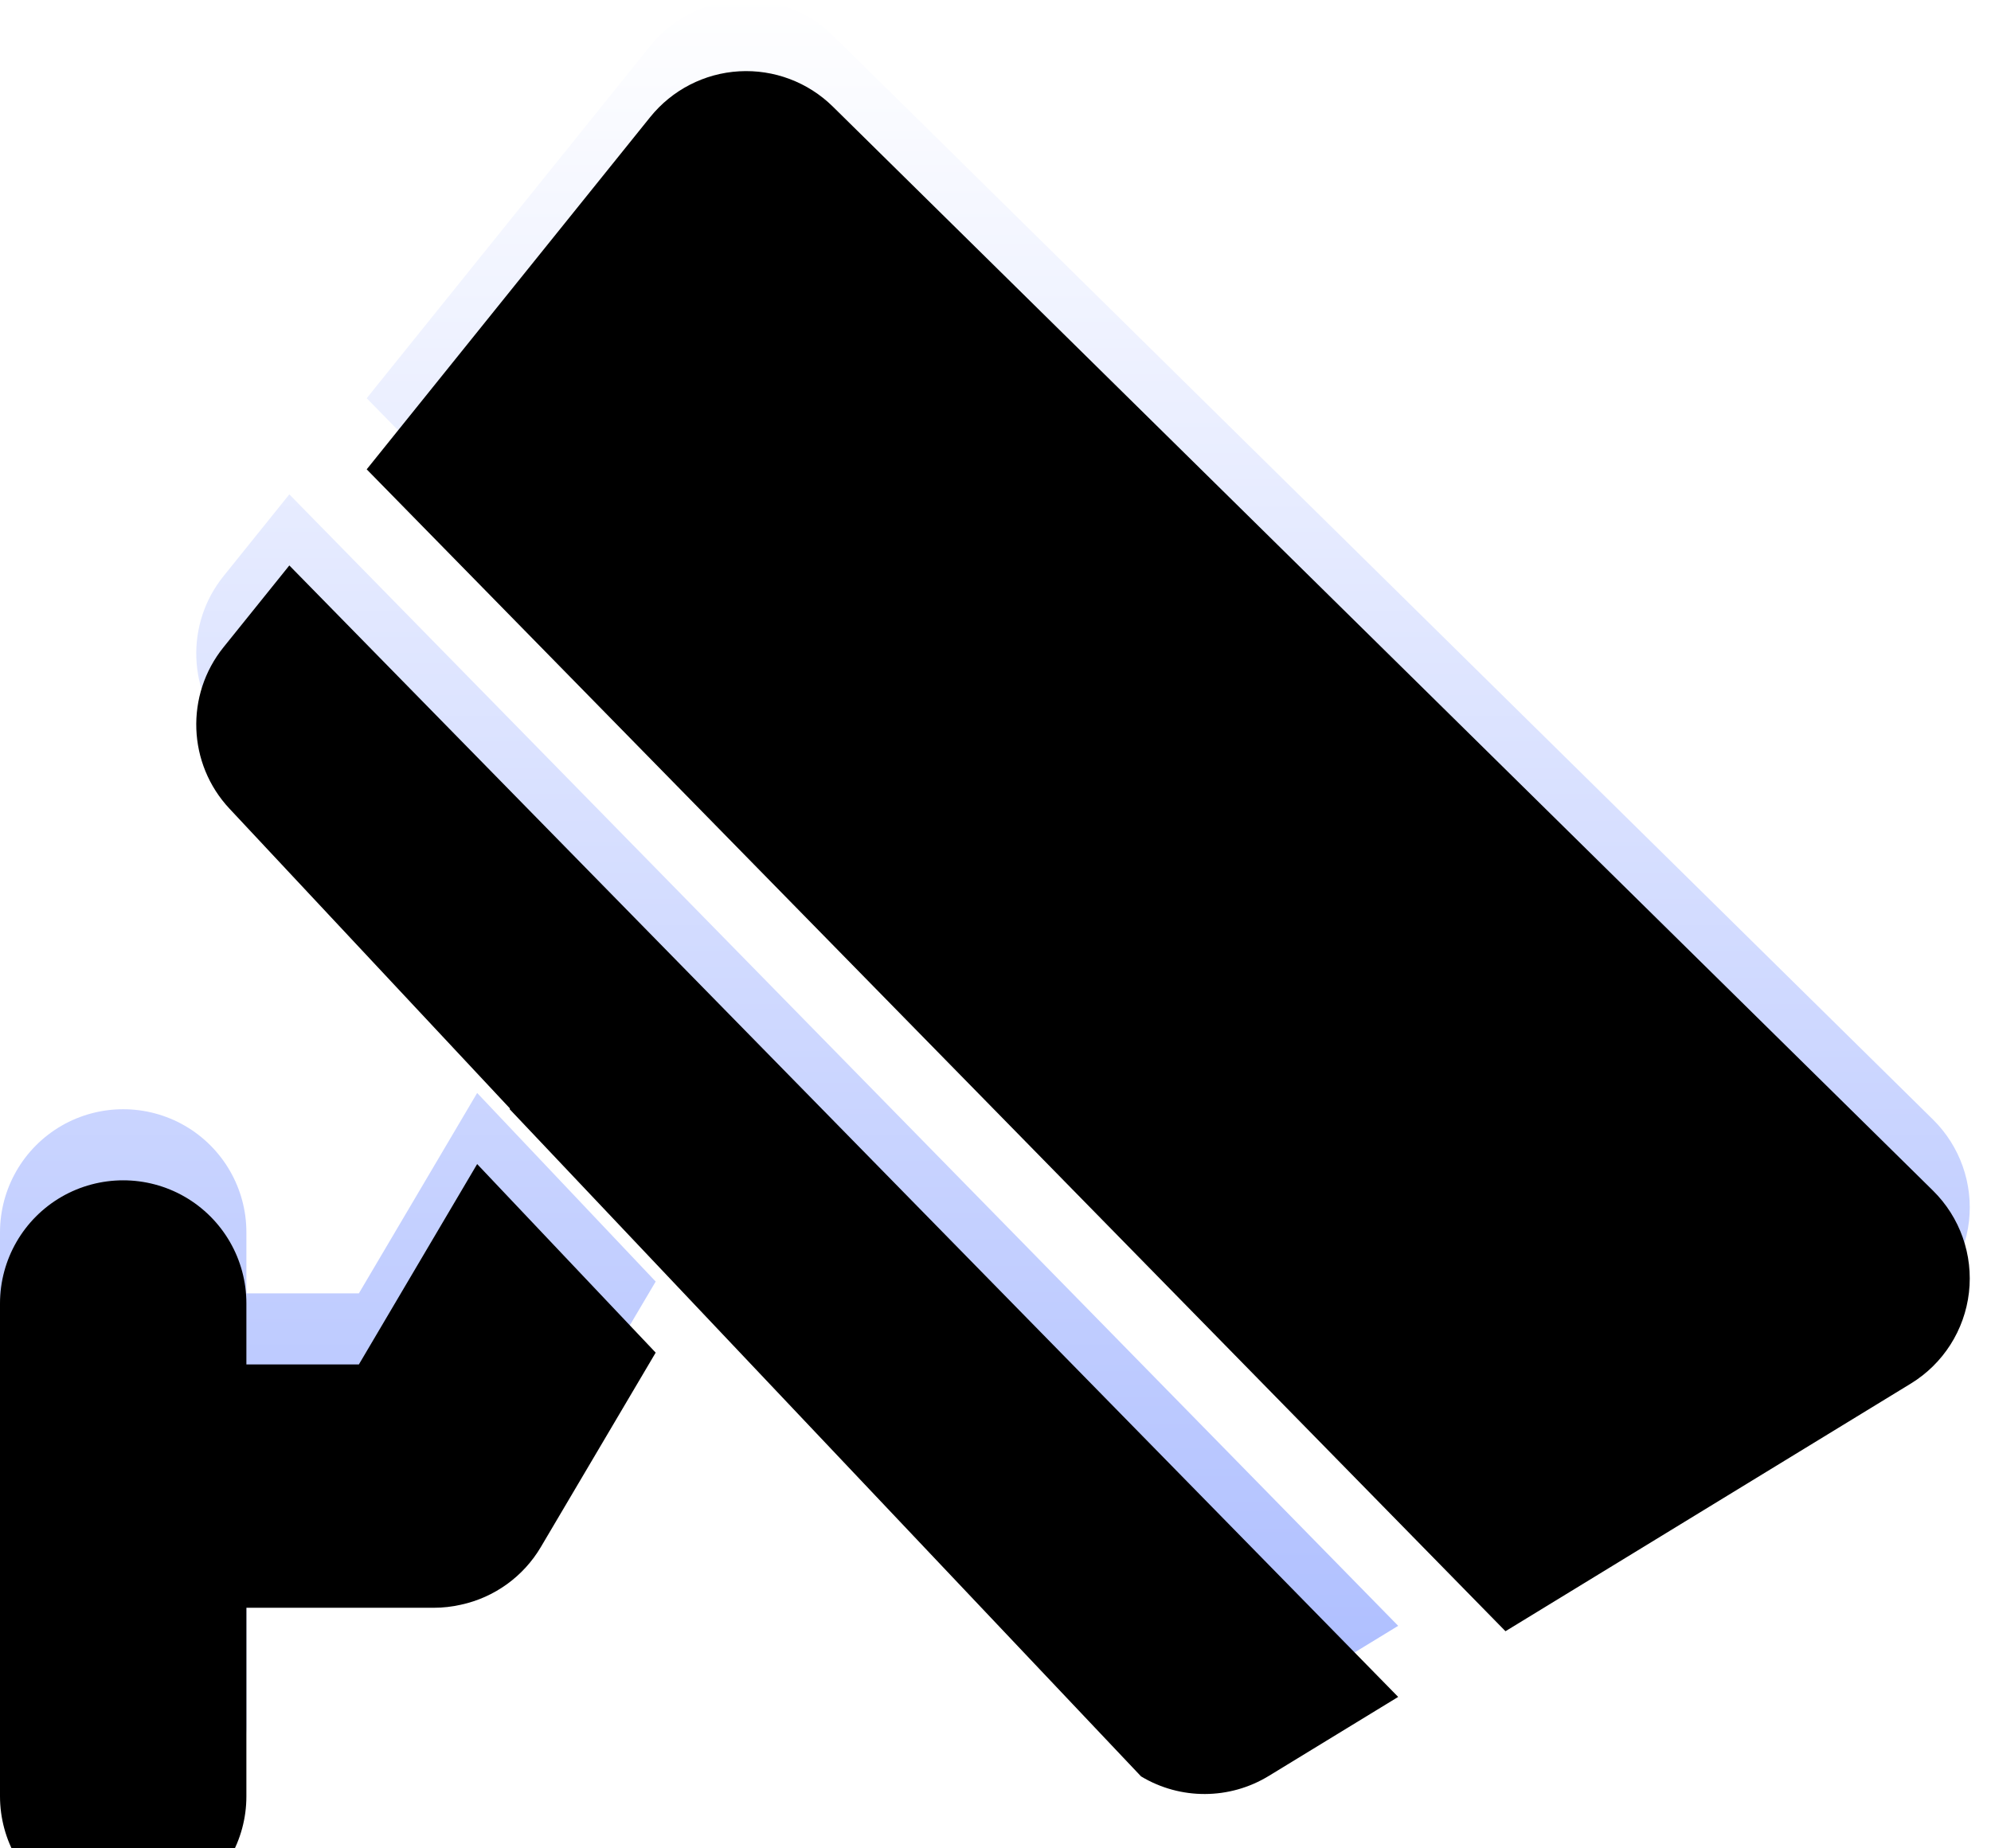 <?xml version="1.0" encoding="UTF-8"?>
<svg width="28px" height="26px" viewBox="0 0 28 26" version="1.1" xmlns="http://www.w3.org/2000/svg" xmlns:xlink="http://www.w3.org/1999/xlink">
    <title>jiankong3</title>
    <defs>
        <linearGradient x1="50%" y1="0%" x2="50%" y2="100%" id="linearGradient-1">
            <stop stop-color="#FFFFFF" offset="0%"></stop>
            <stop stop-color="#A6B8FF" offset="99.915%"></stop>
        </linearGradient>
        <path d="M36.167,303.602 L36.172,303.593 L32.227,299.375 C31.638,298.745 31.602,297.777 32.143,297.105 L33.069,295.954 L48.663,311.87 L46.844,312.981 C46.293,313.318 45.6,313.321 45.047,312.988 L36.167,303.602 Z M35.711,304.375 L38.221,307.027 L36.607,309.76 C36.362,310.176 35.954,310.471 35.482,310.573 C35.359,310.601 35.231,310.616 35.099,310.616 L32.465,310.616 L32.465,313.267 C32.466,313.886 32.135,314.458 31.599,314.768 C31.063,315.077 30.402,315.077 29.866,314.768 C29.33,314.458 29,313.886 29,313.267 L29,306.336 C29,305.717 29.33,305.145 29.866,304.835 C30.402,304.526 31.063,304.526 31.599,304.835 C32.135,305.145 32.466,305.717 32.465,306.336 L32.465,307.193 L34.047,307.193 L35.71,304.375 L35.711,304.375 Z M34.157,294.602 L38.144,289.647 C38.452,289.265 38.906,289.031 39.395,289.003 C39.884,288.975 40.362,289.155 40.711,289.498 L56.185,304.749 C56.564,305.123 56.751,305.651 56.69,306.181 C56.629,306.711 56.328,307.183 55.873,307.462 L50.172,310.946 L34.157,294.602 Z" id="path-2"></path>
        <filter x="-3.6%" y="-3.8%" width="107.2%" height="107.7%" filterUnits="objectBoundingBox" id="filter-3">
            <feGaussianBlur stdDeviation="0.5" in="SourceAlpha" result="shadowBlurInner1"></feGaussianBlur>
            <feOffset dx="0" dy="1" in="shadowBlurInner1" result="shadowOffsetInner1"></feOffset>
            <feComposite in="shadowOffsetInner1" in2="SourceAlpha" operator="arithmetic" k2="-1" k3="1" result="shadowInnerInner1"></feComposite>
            <feColorMatrix values="0 0 0 0 1   0 0 0 0 1   0 0 0 0 1  0 0 0 1 0" type="matrix" in="shadowInnerInner1"></feColorMatrix>
        </filter>
    </defs>
    <g id="页面-1" stroke="none" stroke-width="1" fill="none" fill-rule="evenodd">
        <g id="jiankong3" transform="translate(-29, -289)">
            <use fill="url(#linearGradient-1)" fill-rule="evenodd" xlink:href="#path-2"></use>
            <use fill="black" fill-opacity="1" filter="url(#filter-3)" xlink:href="#path-2"></use>
        </g>
    </g>
</svg>